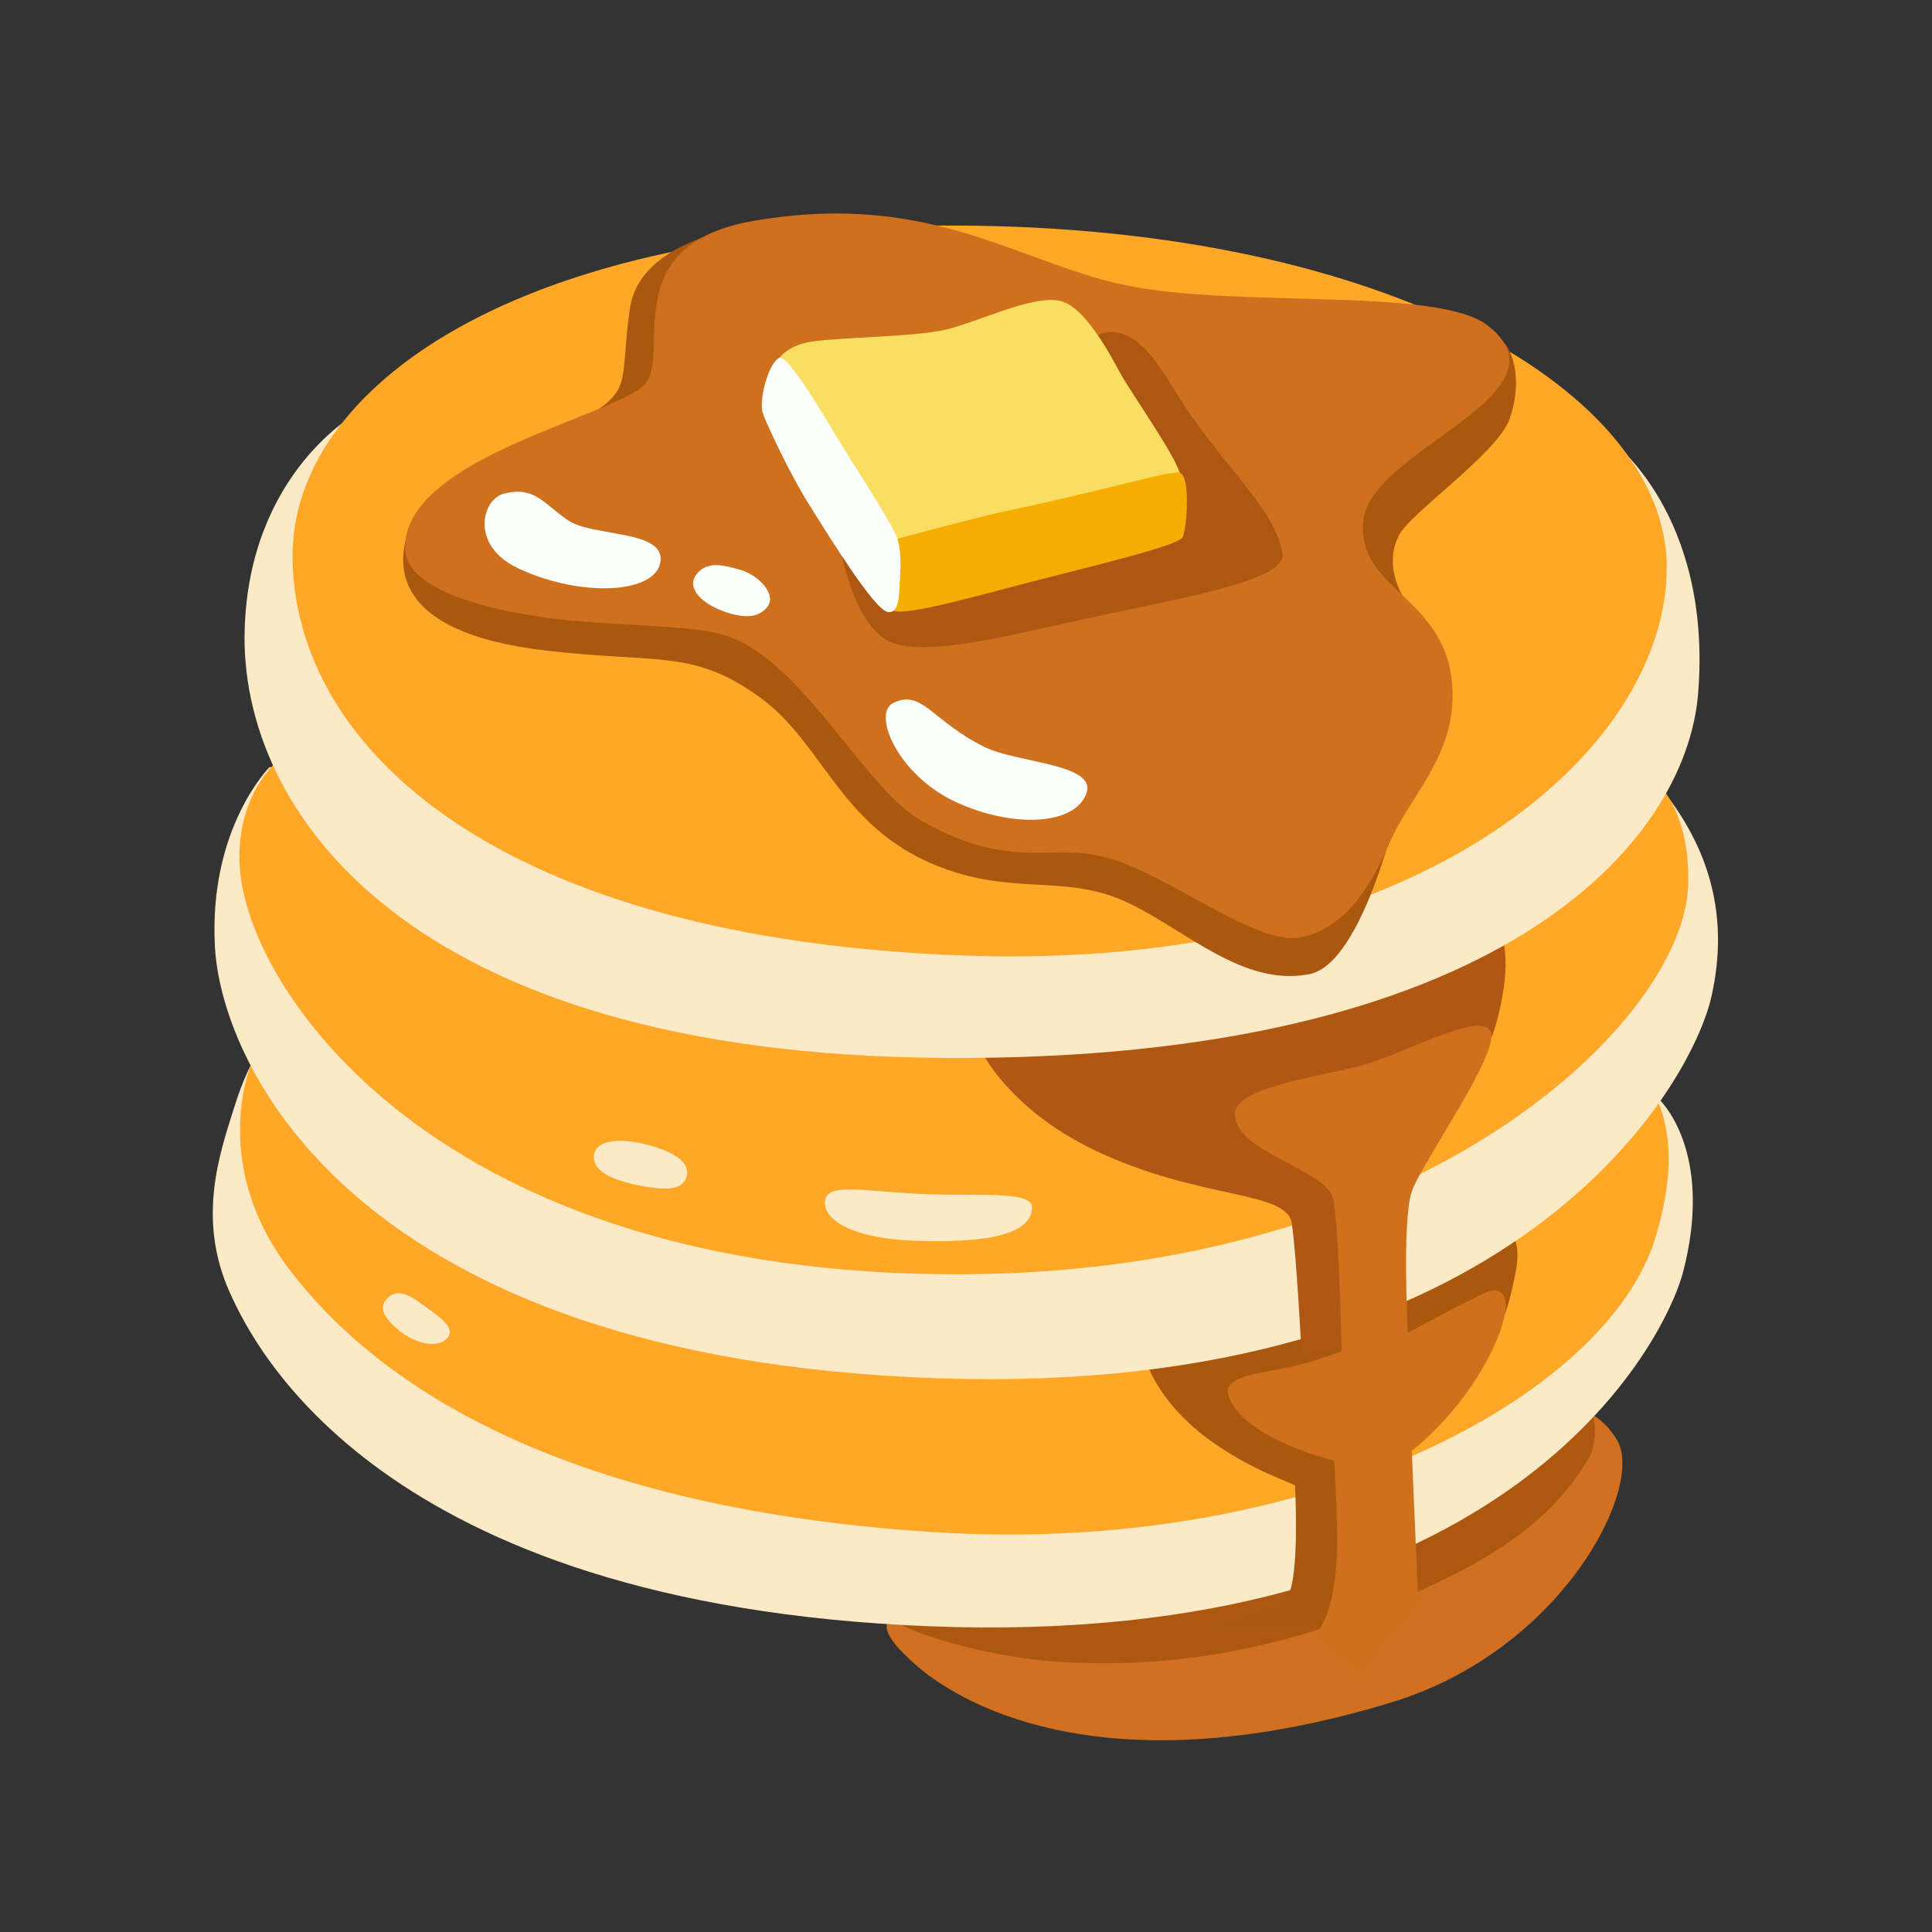 
<svg viewBox="-12.8 -12.8 153.60 153.60" xmlns="http://www.w3.org/2000/svg" xmlns:xlink="http://www.w3.org/1999/xlink" aria-hidden="true" role="img" class="iconify iconify--noto" preserveAspectRatio="xMidYMid meet" fill="#000000">

<rect x="-12.8" y="-12.8" width="153.60" height="153.60" fill="#333333" stroke="none"/>

<g id="SVGRepo_bgCarrier" stroke-width="0"/>

<g id="SVGRepo_tracerCarrier" stroke-linecap="round" stroke-linejoin="round"/>

<g id="SVGRepo_iconCarrier">

<path d="M87.7 110.45s-28.85 4.11-29.55 5.05c-.6.79-1.12 1.46 1.92 4.12c2.84 2.48 14.05 10.1 37.68 2.95c13.66-4.13 20.21-17.15 18.02-20.86s-5.68-2.4-5.68-2.4L87.7 110.45z" fill="#d17020"/>

<path d="M64.54 112.52s-7.28-.02-6.51 3.14c.28 1.17 7.92 3.32 13.05 3.64c5.24.33 14.01.39 25.59-4.2c9.74-3.86 13.83-7.17 16.69-11.7c1.38-2.19.11-4.93.11-4.93l-48.93 14.05z" fill="#ac5811"/>

<path d="M8.75 69.52s-1.54 1.21-2.97 5.84c-1.07 3.45-2.97 8.7-.31 14.6c1.89 4.19 11.79 24.78 55.55 26.53c46.09 1.84 58.52-22.47 60.01-28.23c2.23-8.67-1.05-13.13-2.49-14.18c-1.46-1.06-109.79-4.56-109.79-4.56z" fill="#fce9c5"/>

<path d="M14.66 66.58c-.26.39-7.35 4.86-7.35 4.86s-3.68 8.01 2.89 16.68S30.94 107.03 61.28 109c30.33 1.97 53.71-10.9 57.52-23.37c3.81-12.47-3.84-14.94-3.84-14.94l-100.3-4.11z" fill="#ffa828"/>

<path d="M77.95 93.5c-.13 1.44 1.21 5.21 5.6 8.32c3.31 2.35 6.23 3.2 6.61 3.49c.05 1.08.29 6.9-.49 8.61c-.79 1.71-6.07 2.42-6.07 2.42h8.14s5.12 1.84 5.12-3.15s1.07-10.31 1.86-11.88c.43-.85 3.79-2.68 6.03-5.66c1.9-2.54 2.52-5.23 2.75-6.36s.95-3.59-.79-4.73c-1.95-1.26-28.76 8.94-28.76 8.94z" fill="#ab580f"/>

<path d="M8.62 48.2s-4.86 4.86-4.33 14.31s11.16 32.7 57.52 34.27c45.69 1.55 59.81-23.1 61.45-30.33c1.5-6.61-.38-11.75-3.4-15.82s-71.58-7.29-71.58-7.29L8.62 48.2z" fill="#fce9c5"/>

<path d="M12.3 45.57s-6.48 2.45-6.04 10.51c.53 9.72 15.63 32.57 57.38 32.43c37.16-.12 57.52-20.35 57.78-30.99c.26-10.51-8.01-11.03-8.01-11.03L12.3 45.57z" fill="#ffa828"/>

<path d="M92.4 66.06L64.82 70s2.01 5.12 9.45 8.67c8.27 3.94 15.23 3.15 15.63 5.78c.39 2.63.78 10.45.78 10.45l3.16-.6l7.98-19.73l4.03-5.04s2.56-7.14-.33-9.76c-2.88-2.64-13.12 6.29-13.12 6.29z" fill="#af5713"/>

<path d="M26.35 18.52c-.39 0-10.64 1.44-10.64 1.44S7 24.66 6.65 37.3c-.4 14.18 12.74 33.75 55.68 34.01c43.99.27 58.94-17.04 59.88-29.02c1.12-14.27-6.96-20.1-6.96-20.1l-88.9-3.67z" fill="#fce9c5"/>

<path d="M10.46 31.52c.15 15.23 16.41 30.33 53.44 31.65c36.14 1.28 55.94-16.28 55.81-30.99c-.12-13.66-21.92-26.92-56.46-27.05c-35.07-.13-52.92 13-52.79 26.39z" fill="#ffa828"/>

<path d="M85.37 75.82c.1 3.05 7.4 4.36 7.84 6.75c.44 2.4.66 12.04.66 12.04s-1.99.83-4.2 1.29c-2.5.52-5.23.75-4.82 2.18c1.01 3.47 8.42 5.25 8.42 5.25s.35 5.37.22 7.62c-.3 5.27-1.75 6.17-1.75 6.17l3.64 2.97l4.57-5.65s-.22-5.08-.29-6.75c-.07-1.67-.22-5.15-.22-5.15s3.66-2.71 6.13-7.47c1.84-3.55 1.86-6.1-.46-5.01c-2.32 1.09-5.98 3.11-5.98 3.11s-.48-8.92.31-11.24c.8-2.32 7.19-11.25 6.24-12.78s-6.75 1.81-10.24 2.76c-3.47.93-10.15 1.73-10.07 3.91z" fill="#d0701c"/>

<path d="M46.8 5.2s-8.71.91-9.52 6.53c-.82 5.62.27 6.44-3.36 8.53s-13.82 7.51-14.37 9.5s-1.69 7.72 11.19 9.18c8.91 1.01 11.6-.11 16.87 3.7s6.41 10.76 14.95 13.72c5.66 1.96 9.63.36 14.35 2.63c4.72 2.27 9.17 6.67 14.38 5.66c4.4-.85 7.28-14.06 7.28-14.34s.45-15.23.45-15.23s-1.96-2.63-.61-5.3c.92-1.83 7.8-6.5 8.8-9.25c.94-2.58.53-5.39-.74-6.39s-14.95 1.59-15.22 1.22s-16.51-3.81-18.87-4.54C70.02 10.1 46.8 5.2 46.8 5.2z" fill="#ab580f"/>

<path d="M95.6 28.51c-.65 5.77 6.81 5.99 7.08 13.61c.18 5.26-3.45 8.44-4.99 12.06c-1.54 3.63-3.63 6.8-6.98 7.53c-3.36.73-9.36-4.11-14.53-6.02c-5.17-1.9-8.01 1.12-15.74-3.25c-4.56-2.57-9.55-12.96-15.72-14.77c-2.81-.83-8.94-.67-14.07-1.36c-6.13-.83-11.13-2.62-11.24-5.44c-.27-7.44 17.51-10.7 19.23-13.33c1.72-2.63-2.29-10.95 8.53-12.79c14.42-2.45 21.23 3.63 30.2 5.26s24.27.05 28.12 3.08c6.89 5.44-9.25 9.8-9.89 15.42z" fill="#cf701e"/>

<path d="M53.83 30.15c.23.9 1.31 7.13 4.4 8.19c3.09 1.05 9.86-.79 15.66-2.03c7.27-1.56 15.53-2.97 15.27-5.03c-.39-3.19-4.15-6.55-7.34-11.14c-1.94-2.8-3.8-7.09-6.81-6.49s-21.18 16.5-21.18 16.5z" fill="#ac5813"/>

<path d="M27.28 26.44c-1.77.44-2.75 4.13 1.13 5.95c4.97 2.33 10.92 2.03 11.3-.53c.38-2.56-5.42-1.96-7.38-3.31c-1.96-1.36-2.64-2.71-5.05-2.11z" fill="#fdfffc"/>

<path d="M42.8 32.61c-1.26 1.17.1 2.49 1.74 3.12s2.94.68 3.68-.3c.74-.97-.69-2.49-2.14-2.92c-1.45-.43-2.52-.61-3.28.1z" fill="#fdfffc"/>

<path d="M48.85 16.18s.48-1.44 2.82-1.81c2.34-.37 8.15-.37 10.7-.96c2.56-.59 6.87-2.77 9.1-2.29c2.24.48 4.52 5.35 5.09 6.26c2.41 3.81 4.33 6.51 4.59 7.95c.27 1.44-11.87 6.5-12.45 6.5s-9 5.8-11.29 1.12s-8.46-16.93-8.56-16.77z" fill="#fade62"/>

<path d="M67.64 27.73c-2.82.59-10.06 2.56-10.06 2.56l-1.17 3.03s.48 2.4 2.13 2.5c1.65.11 7-1.42 11.09-2.48c3.73-.97 11.28-2.74 11.6-3.43s.67-4.97-.28-5.14c-.58-.1-3.82.77-5.63 1.2c-2.55.6-4.86 1.18-7.68 1.76z" fill="#f5ad02"/>

<path d="M47.85 20.07c.22.68 2.13 4.79 3.67 7.24s5.22 8.44 6.28 8.55c.97.1.87-1.56.95-2.63c.09-1.23.06-2.35-.2-3.2c-.27-.85-2.56-4.47-3.78-6.39s-4.79-8.25-5.59-7.99c-.8.27-1.7 3.25-1.33 4.42z" fill="#fdfffc"/>

<path d="M58.21 43.09c-1.7.85.37 5.75 5 7.88s9.55 1.81 10.38-.75c.75-2.29-5.52-2.37-8.09-3.62c-4.15-2.02-5-4.66-7.29-3.51z" fill="#fdfffc"/>

<path d="M34.47 78.83c-.27 1.01.45 1.94 3.18 2.54c2.74.6 3.83.35 4.13-.6c.3-.95-.6-1.89-3.04-2.54c-2.71-.72-4.07-.15-4.27.6z" fill="#fce9c5"/>

<path d="M52.83 82.51c-.4 1.29 1.44 3.13 7.12 3.33c5.93.21 9.26-.55 9.3-2.64c.03-1.4-4.53-.85-9.11-1.09c-4.57-.25-6.94-.79-7.31.4z" fill="#fce9c5"/>

<path d="M17.95 90.47c-.64.72-.24 1.47.9 2.44c1.34 1.14 3.18 1.54 3.93.65s-1-1.89-1.99-2.64c-1-.75-2.05-1.35-2.84-.45z" fill="#fce9c5"/>

</g>

</svg>